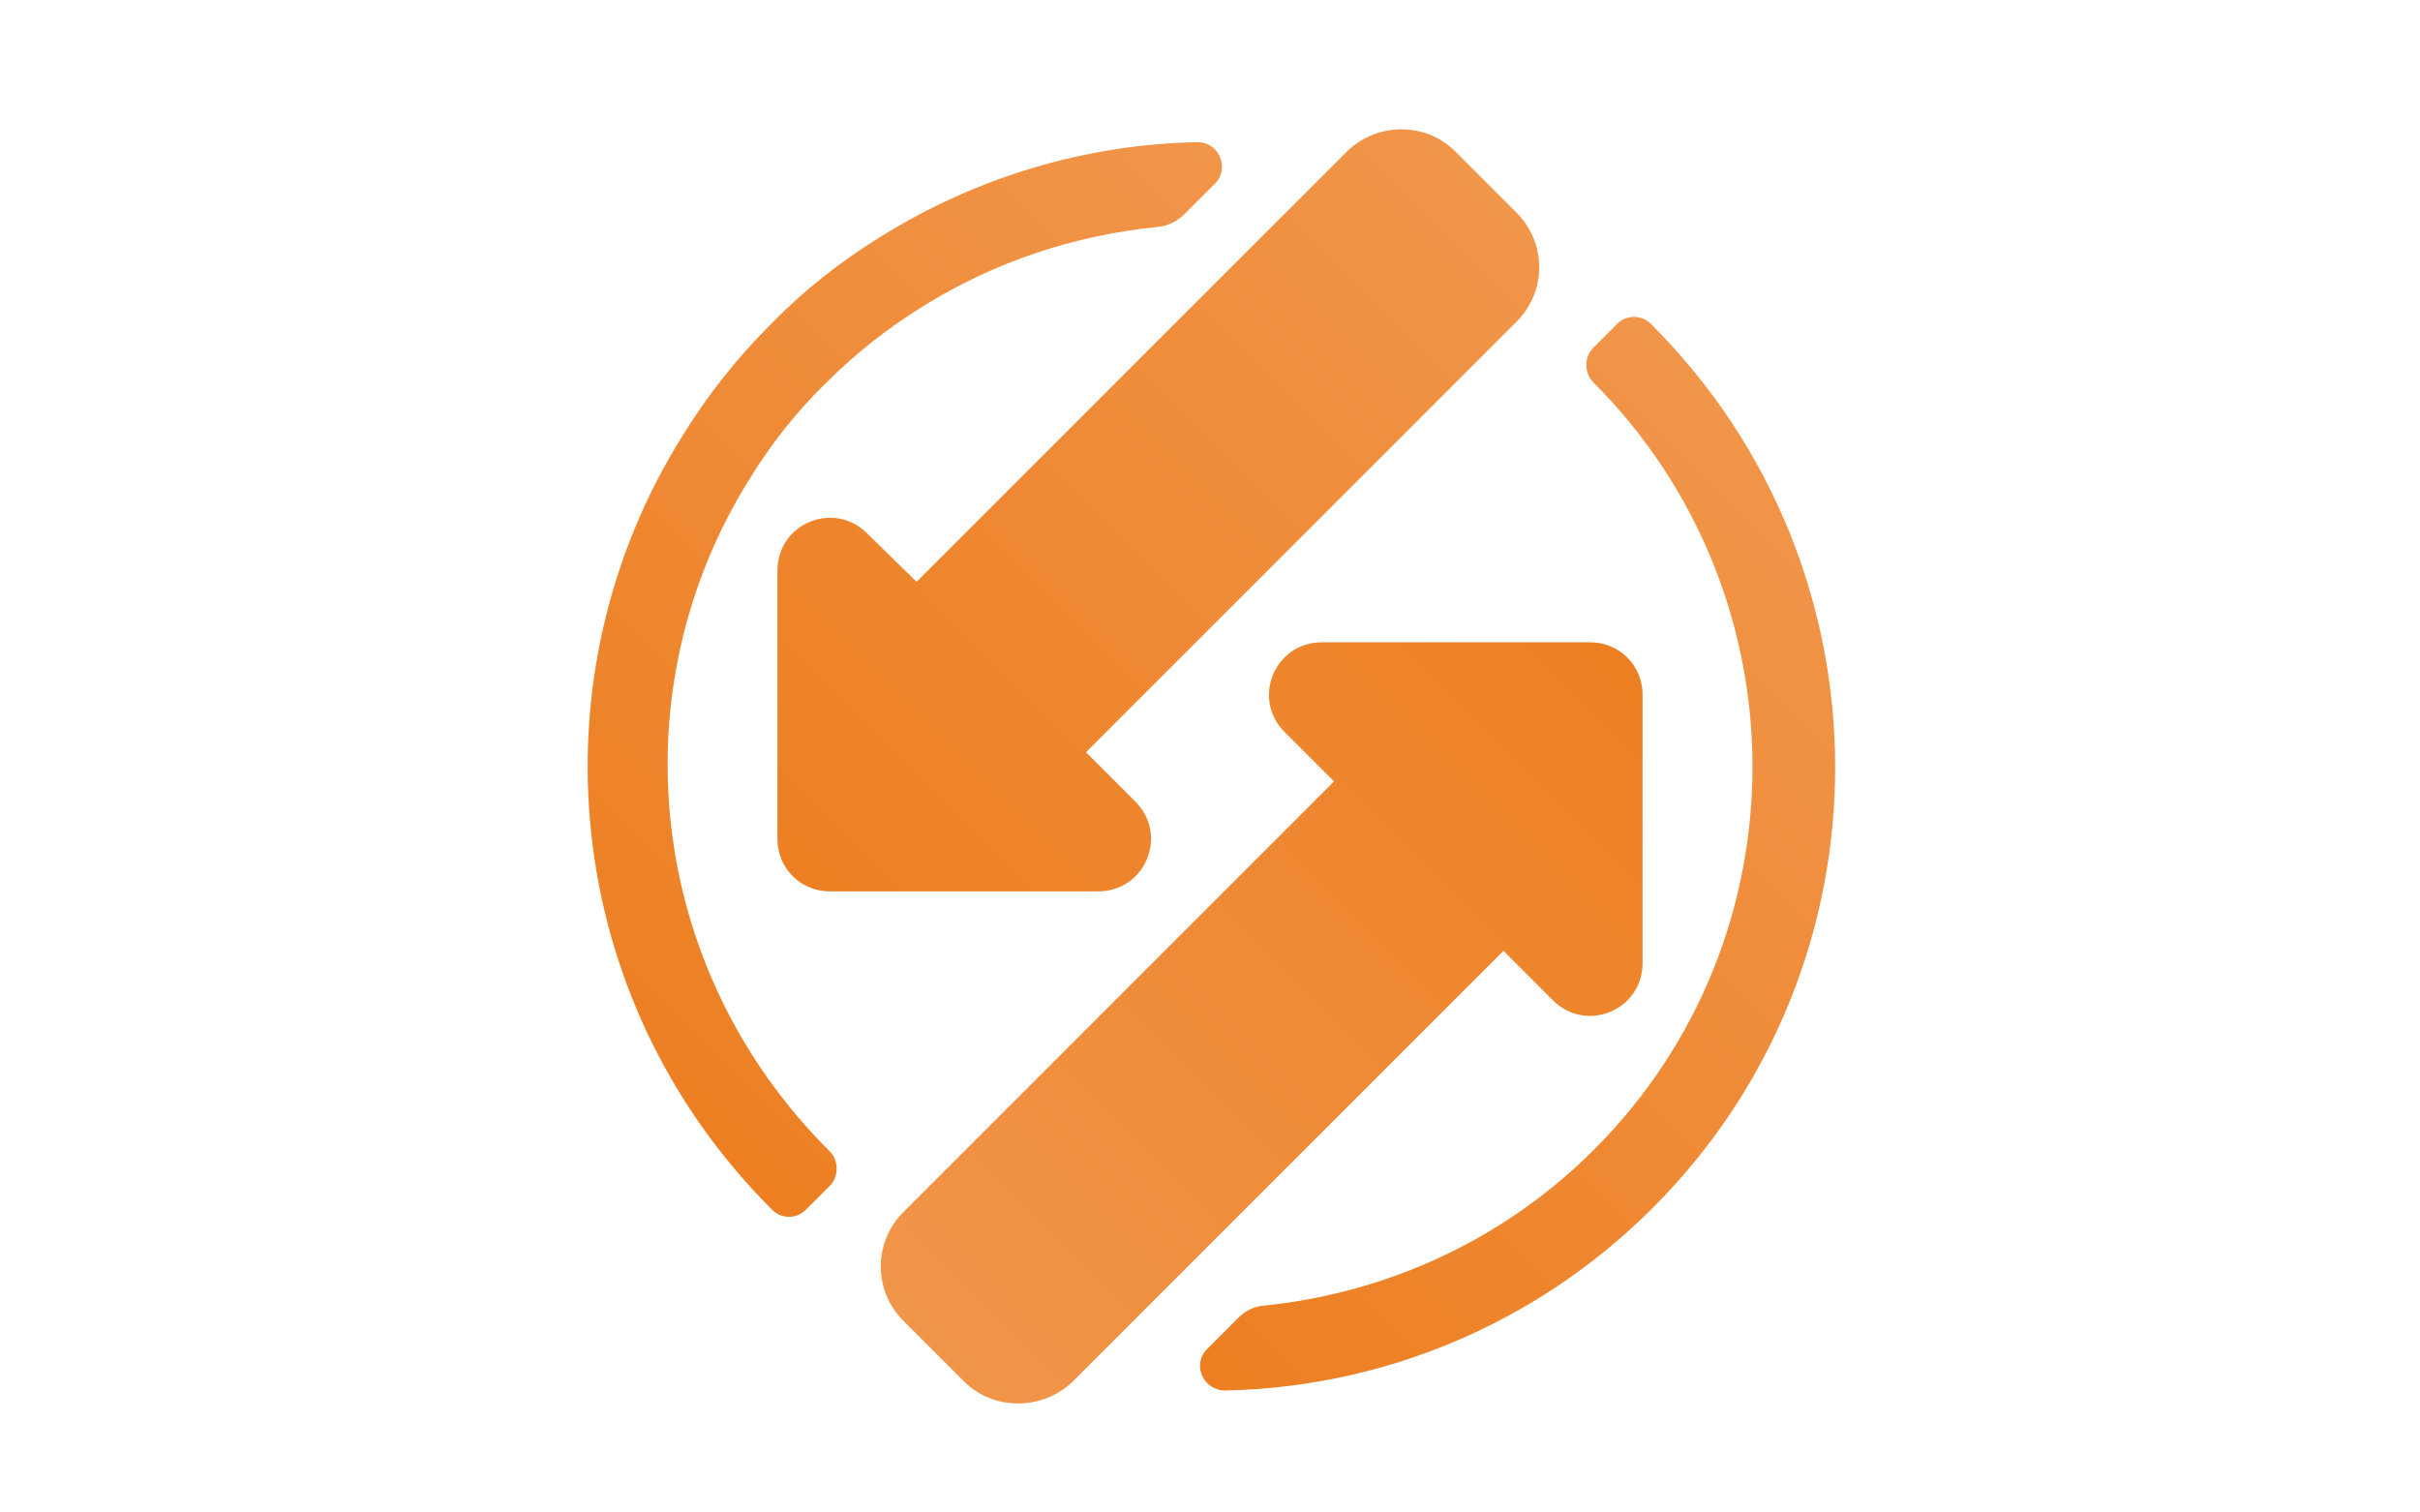 <?xml version="1.0" encoding="utf-8"?>
<!-- Generator: Adobe Illustrator 23.1.1, SVG Export Plug-In . SVG Version: 6.00 Build 0)  -->
<svg version="1.1" id="Layer_5" xmlns="http://www.w3.org/2000/svg" xmlns:xlink="http://www.w3.org/1999/xlink" x="0px" y="0px"
	 viewBox="0 0 240 150" style="enable-background:new 0 0 240 150;" xml:space="preserve">
<style type="text/css">
	.st0{fill:url(#SVGID_1_);}
	.st1{fill:url(#SVGID_2_);}
	.st2{fill:url(#SVGID_3_);}
	.st3{fill:url(#SVGID_4_);}
</style>
<g>
	
		<linearGradient id="SVGID_1_" gradientUnits="userSpaceOnUse" x1="134.043" y1="-375.658" x2="231.289" y2="-375.658" gradientTransform="matrix(0.707 -0.707 0.707 0.707 249.489 447.258)">
		<stop  offset="0" style="stop-color:#ED7F22"/>
		<stop  offset="1" style="stop-color:#F19549"/>
	</linearGradient>
	<path class="st0" d="M133.6,15L90.9,57.7L86,52.9c-3.3-3.3-8.9-1-8.9,3.7l0,26.6c0,2.9,2.3,5.2,5.2,5.2h26.6c4.7,0,7-5.6,3.7-8.9
		l-4.9-4.9l42.7-42.7c3-3,3-7.8,0-10.8l-6.1-6.1C141.4,12.1,136.6,12.1,133.6,15z"/>
	
		<linearGradient id="SVGID_2_" gradientUnits="userSpaceOnUse" x1="3251.648" y1="104.315" x2="3348.894" y2="104.315" gradientTransform="matrix(-0.707 0.707 -0.707 -0.707 2534.361 -2160.346)">
		<stop  offset="0" style="stop-color:#ED7F22"/>
		<stop  offset="1" style="stop-color:#F19549"/>
	</linearGradient>
	<path class="st1" d="M106.4,137l42.7-42.7l4.9,4.9c3.3,3.3,8.9,1,8.9-3.7l0-26.6c0-2.9-2.3-5.2-5.2-5.2h-26.6c-4.7,0-7,5.6-3.7,8.9
		l4.9,4.9l-42.7,42.7c-3,3-3,7.8,0,10.8l6.1,6.1C98.6,139.9,103.4,139.9,106.4,137z"/>
	<g>
		
			<linearGradient id="SVGID_3_" gradientUnits="userSpaceOnUse" x1="109.022" y1="-383.871" x2="214.491" y2="-383.871" gradientTransform="matrix(0.707 -0.707 0.707 0.707 249.489 447.258)">
			<stop  offset="0" style="stop-color:#ED7F22"/>
			<stop  offset="1" style="stop-color:#F19549"/>
		</linearGradient>
		<path class="st2" d="M74.4,47.4c2.1-3.4,4.6-6.6,7.6-9.5c2.9-2.9,6.1-5.4,9.5-7.5c7.2-4.5,15.2-7.1,23.4-7.9
			c0.9-0.1,1.7-0.5,2.4-1.1c0,0,0,0,0,0l3.2-3.2c1.5-1.5,0.4-4.1-1.7-4.1c-11,0.2-21.9,3.4-31.5,9.4c-3.9,2.4-7.6,5.3-10.9,8.7
			c-3.4,3.4-6.3,7.1-8.7,11c-15,23.9-12.1,55.8,8.8,76.7l0.1,0.1c0.9,0.9,2.4,0.9,3.3,0l2.4-2.4c0.9-0.9,0.9-2.5,0-3.4l0,0
			C63.9,95.9,61.3,68.2,74.4,47.4z"/>
		
			<linearGradient id="SVGID_4_" gradientUnits="userSpaceOnUse" x1="127.447" y1="-324.308" x2="232.875" y2="-324.308" gradientTransform="matrix(0.707 -0.707 0.707 0.707 249.489 447.258)">
			<stop  offset="0" style="stop-color:#ED7F22"/>
			<stop  offset="1" style="stop-color:#F19549"/>
		</linearGradient>
		<path class="st3" d="M158,34.5c-0.9,0.9-0.9,2.5,0,3.4l0,0c21,21,21.1,55.1,0.1,76.1c-9.2,9.2-20.9,14.3-32.9,15.5
			c-0.9,0.1-1.7,0.5-2.4,1.2c0,0,0,0,0,0l-3.1,3.1c-1.5,1.5-0.4,4.1,1.8,4.1c15.4-0.3,30.7-6.4,42.4-18.1
			c24.2-24.2,24.1-63.4-0.1-87.6l-0.1-0.1c-0.9-0.9-2.4-0.9-3.3,0L158,34.5z"/>
	</g>
</g>
</svg>
